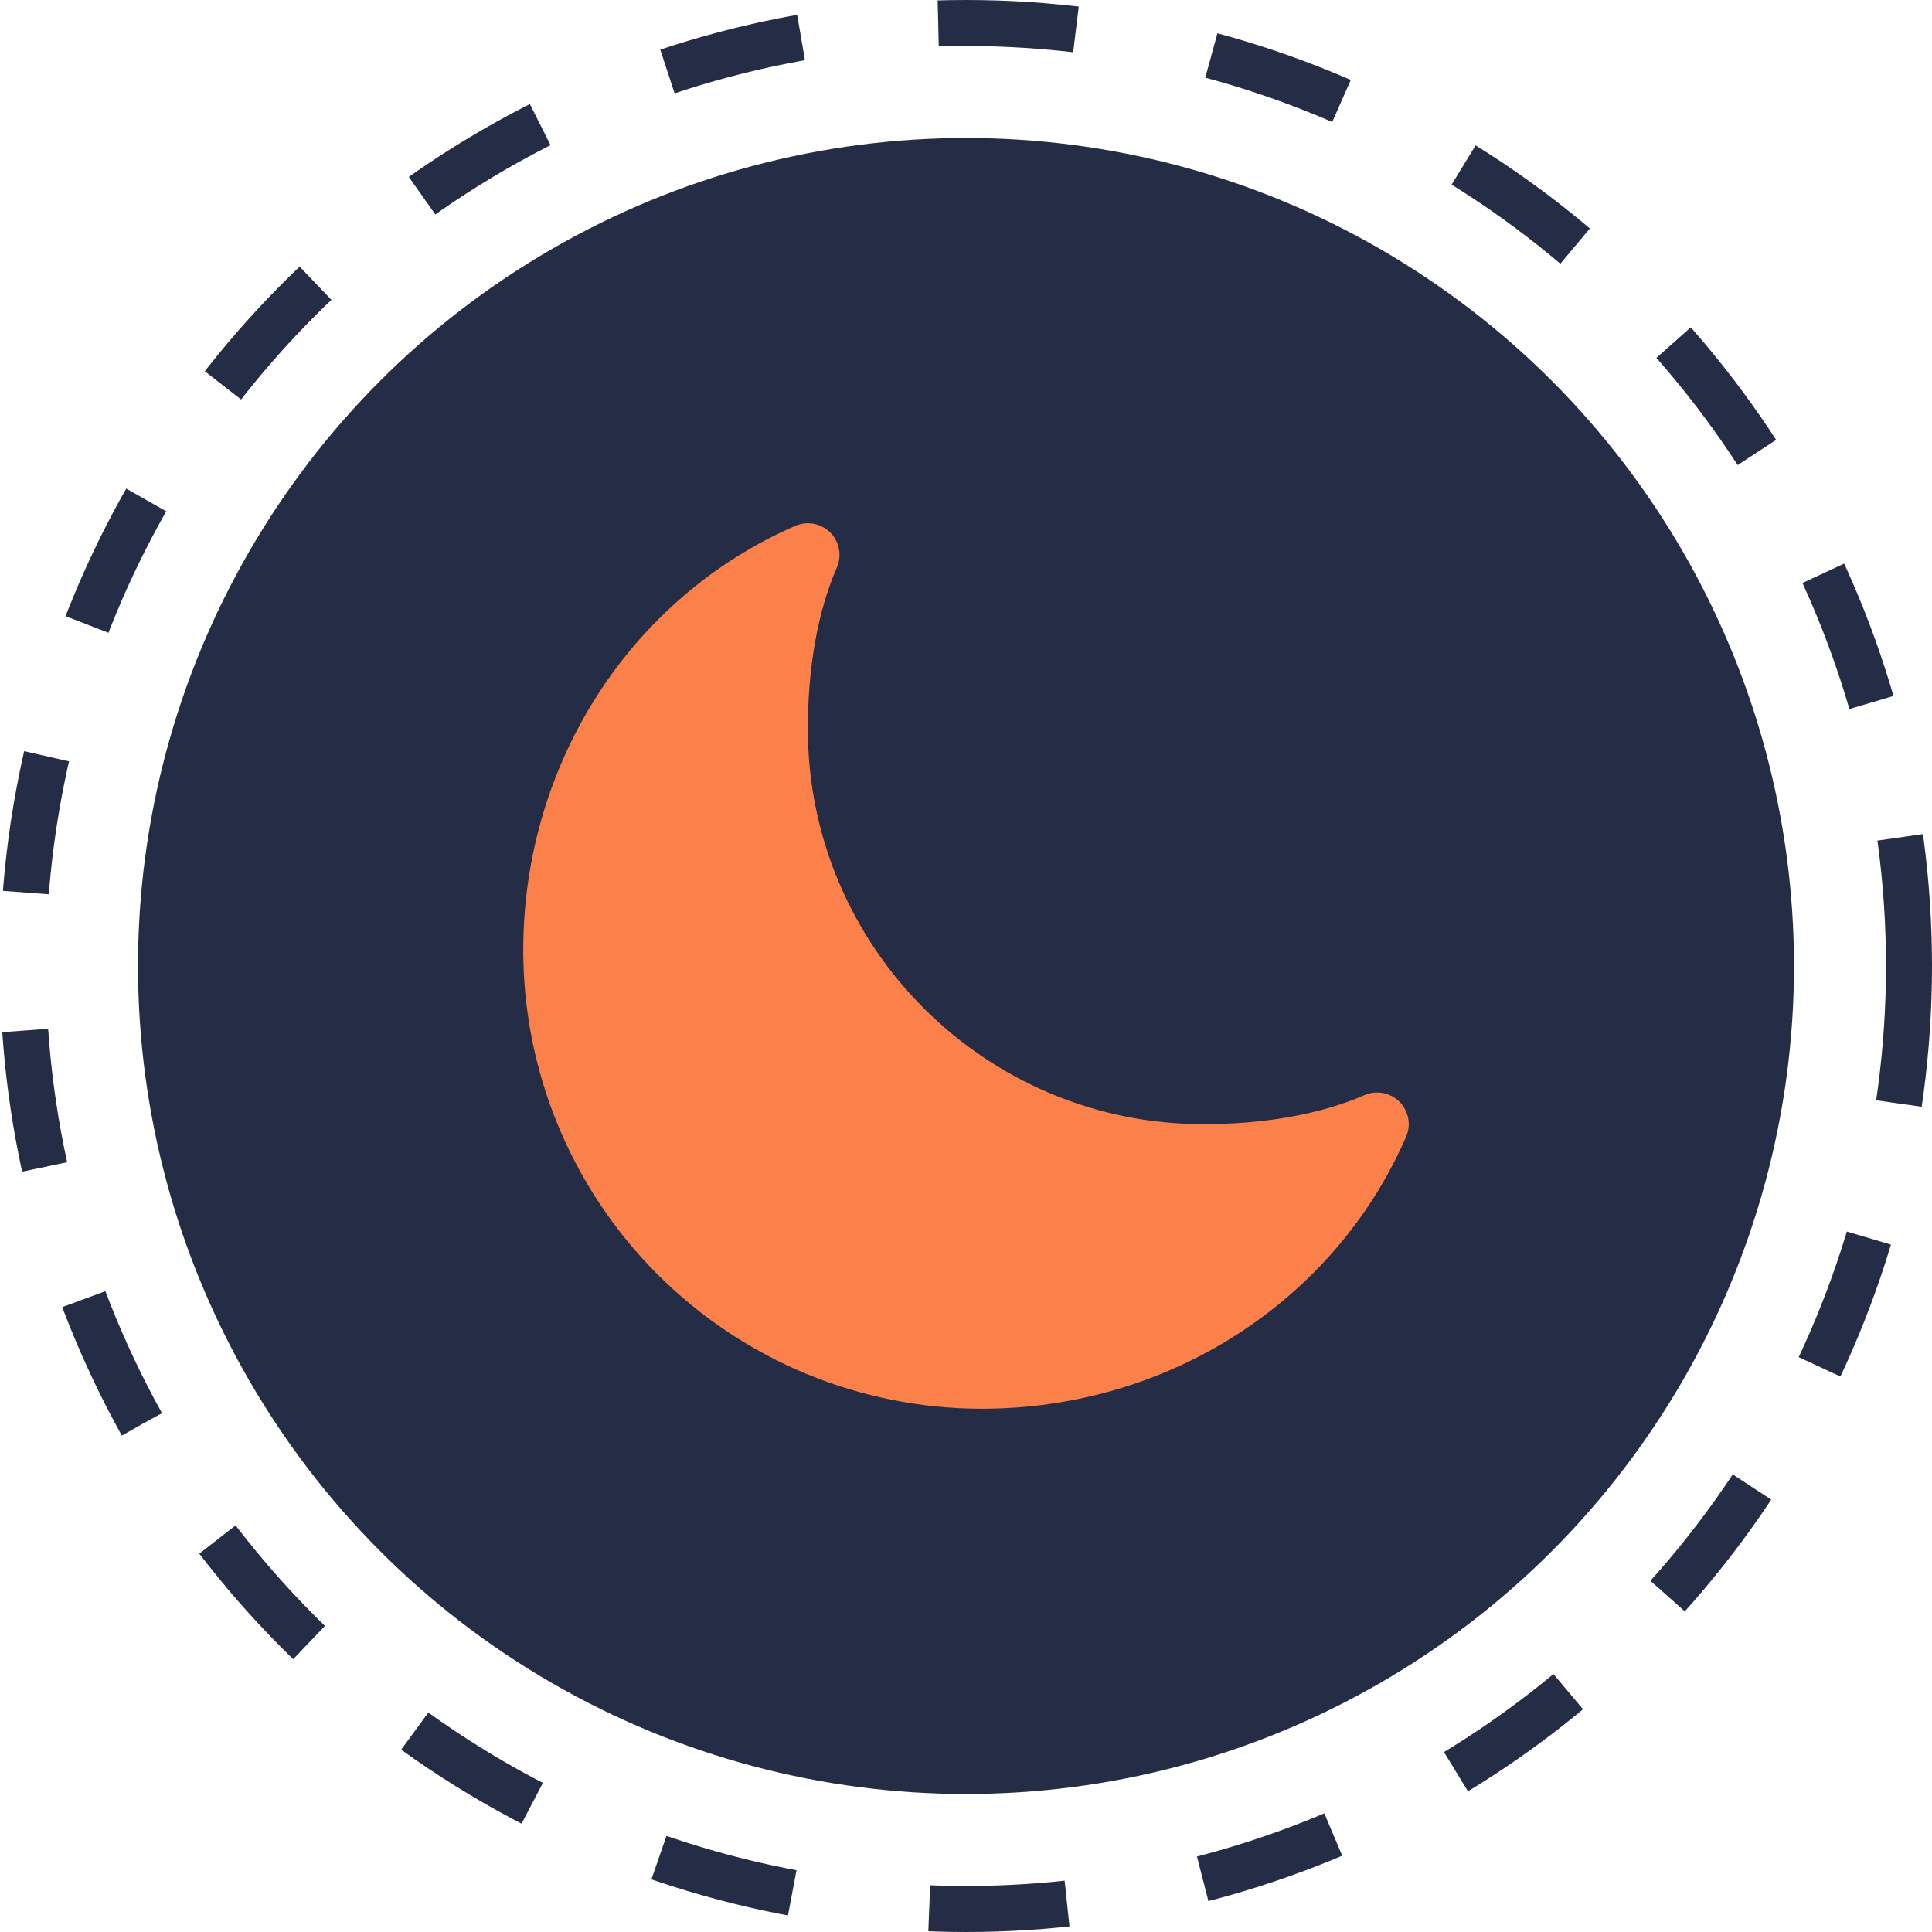 <svg width="42" height="42" viewBox="0 0 42 42" fill="none" xmlns="http://www.w3.org/2000/svg">
<circle cx="21" cy="21" r="20.5" stroke="#242D45" stroke-dasharray="3 3"/>
<circle cx="21" cy="21" r="18" fill="#242D45"/>
<path d="M21.344 30.625C18.7 30.625 16.164 29.575 14.295 27.705C12.425 25.836 11.375 23.3 11.375 20.656C11.375 16.617 13.695 12.996 17.288 11.432C17.415 11.377 17.555 11.361 17.691 11.387C17.826 11.413 17.951 11.479 18.049 11.576C18.146 11.674 18.212 11.799 18.238 11.934C18.264 12.07 18.248 12.21 18.193 12.337C17.78 13.284 17.562 14.497 17.562 15.844C17.562 20.582 21.418 24.438 26.156 24.438C27.503 24.438 28.716 24.22 29.663 23.807C29.79 23.752 29.93 23.736 30.066 23.762C30.201 23.788 30.326 23.854 30.424 23.951C30.521 24.049 30.587 24.174 30.613 24.309C30.639 24.445 30.623 24.585 30.568 24.712C29.004 28.305 25.383 30.625 21.344 30.625Z" fill="#FB8049"/>
</svg>
